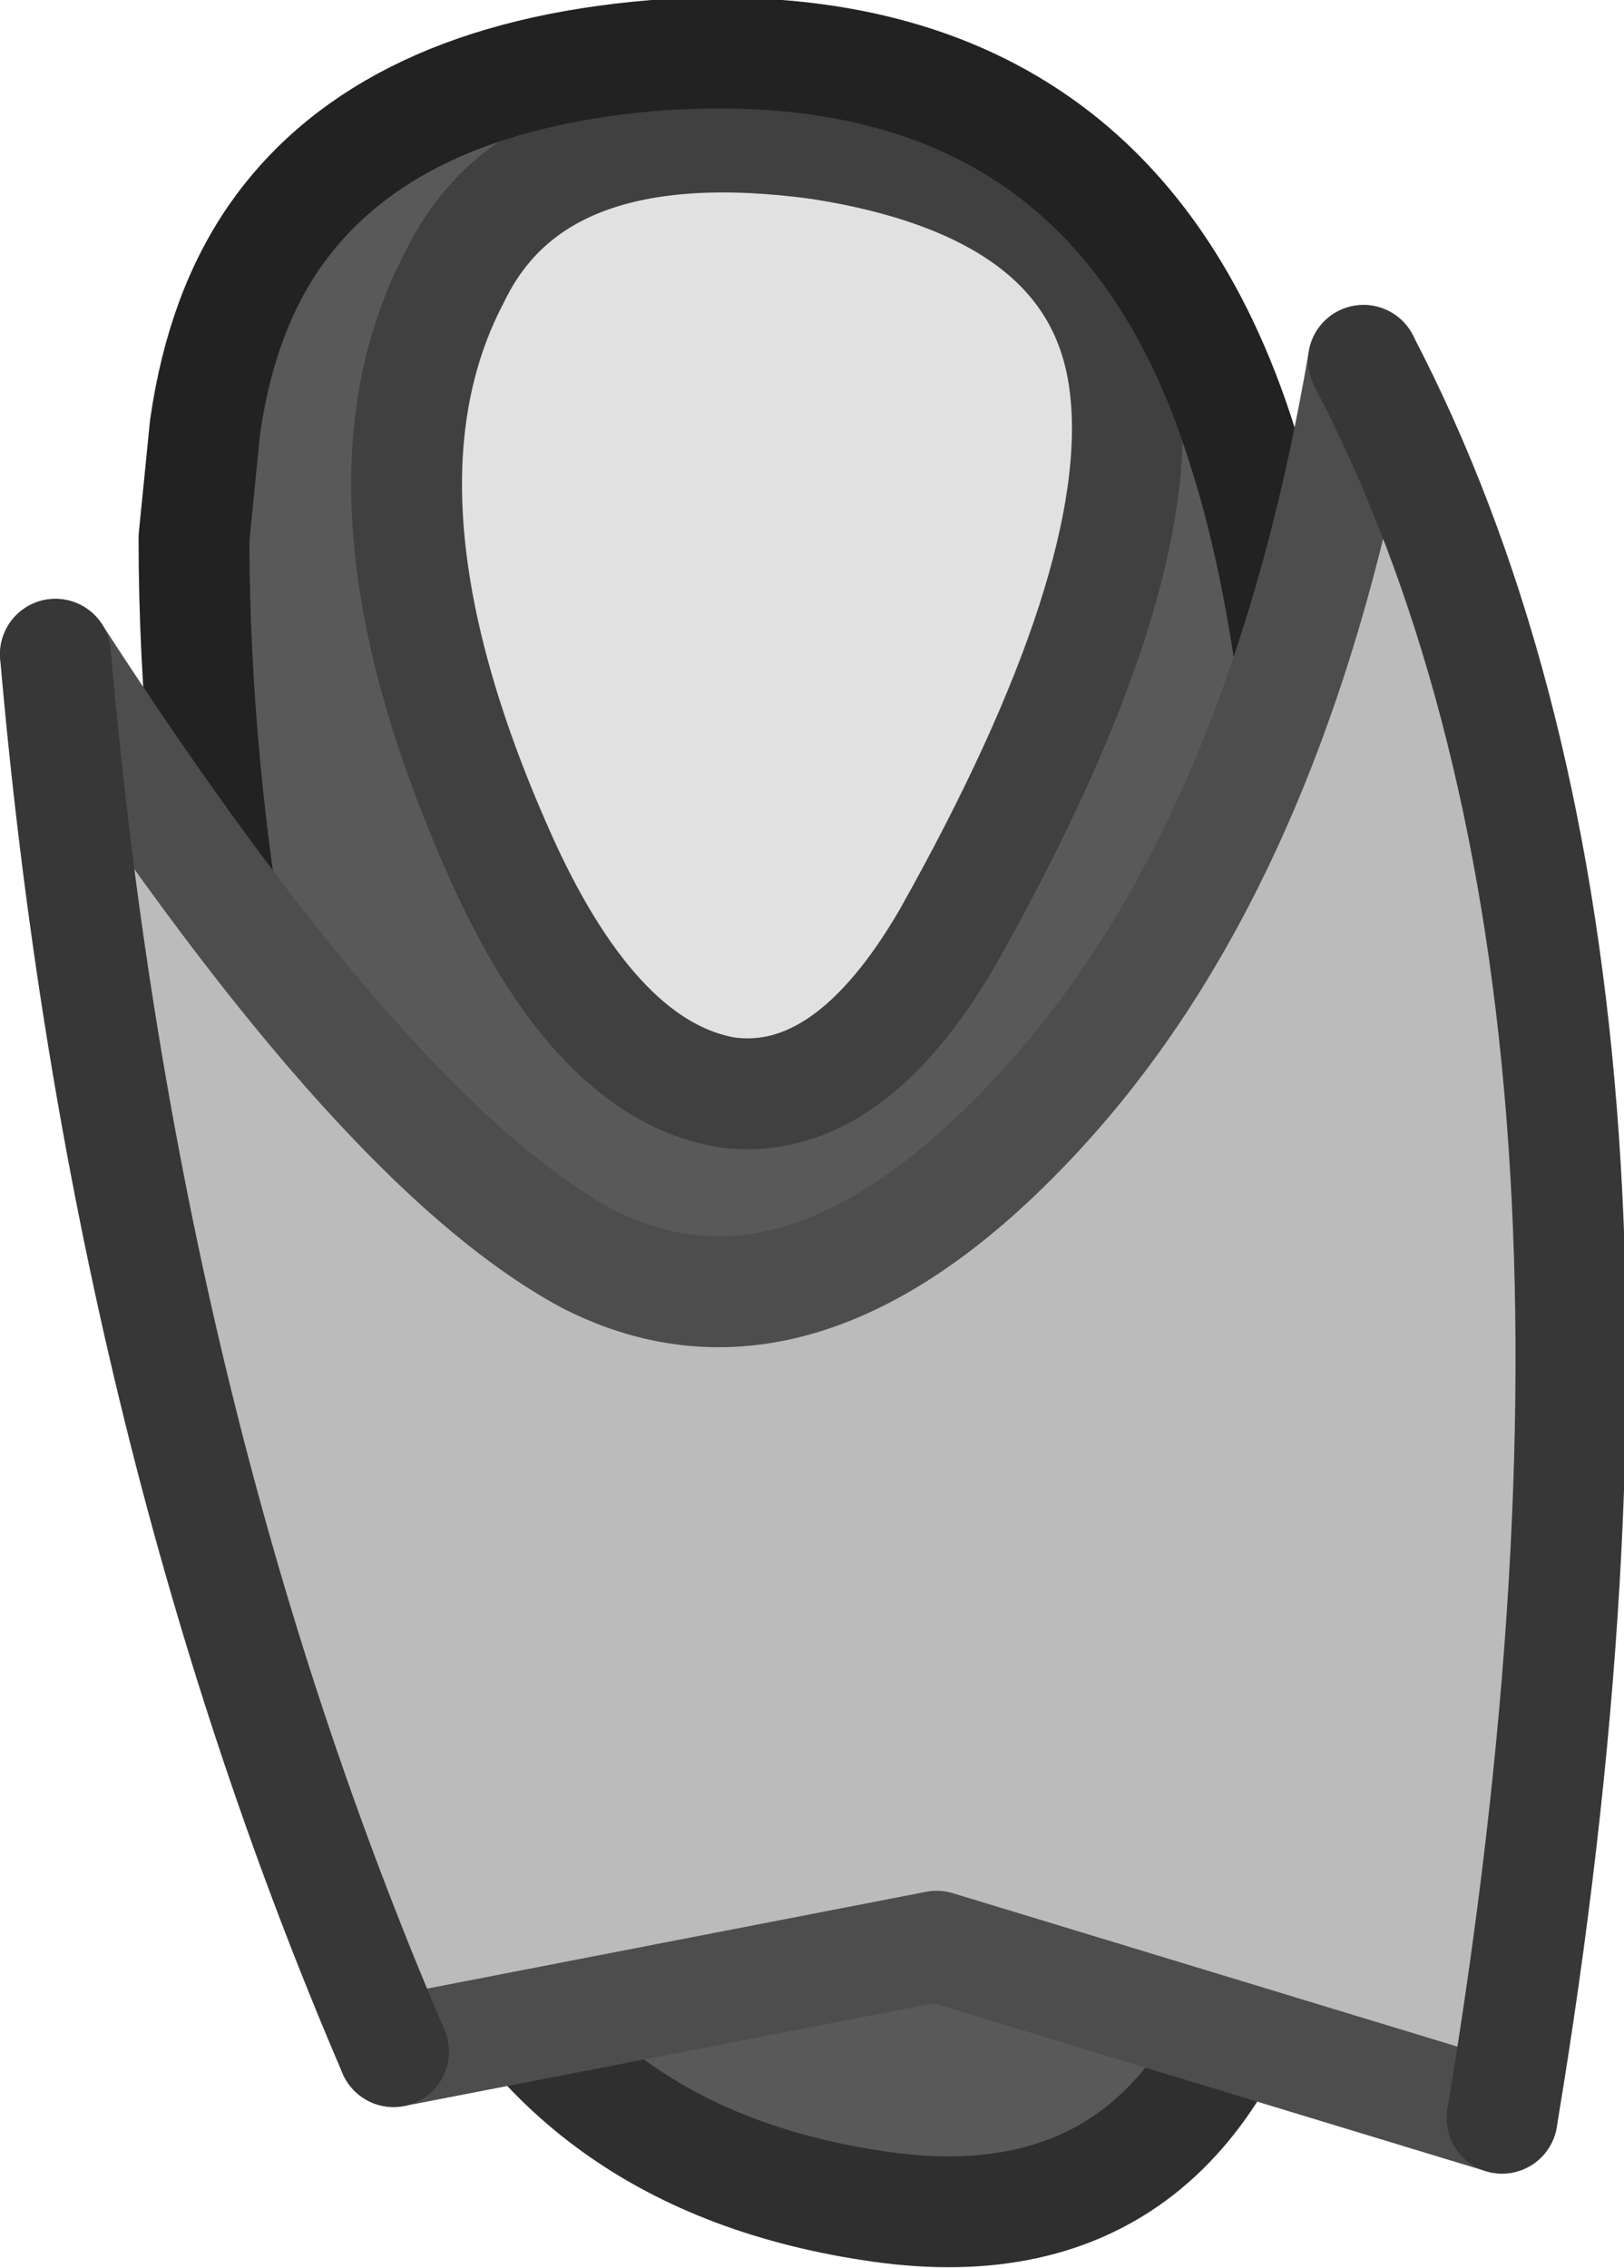<?xml version="1.0" encoding="UTF-8" standalone="no"?>
<svg xmlns:ffdec="https://www.free-decompiler.com/flash" xmlns:xlink="http://www.w3.org/1999/xlink" ffdec:objectType="shape" height="20.45px" width="14.65px" xmlns="http://www.w3.org/2000/svg">
  <g transform="matrix(1.0, 0.0, 0.0, 1.0, 6.7, 5.6)">
    <path d="M3.45 -2.1 Q3.65 -0.35 1.85 2.85 0.95 4.4 -0.15 4.25 -1.3 4.05 -2.15 2.2 -3.65 -1.1 -2.6 -3.1 -1.85 -4.65 0.7 -4.3 3.25 -3.9 3.45 -2.1" fill="#e1e1e1" fill-rule="evenodd" stroke="none"/>
    <path d="M3.45 -2.1 Q3.25 -3.9 0.7 -4.3 -1.85 -4.65 -2.6 -3.1 -3.65 -1.1 -2.15 2.2 -1.3 4.05 -0.15 4.25 0.95 4.4 1.85 2.85 3.65 -0.35 3.45 -2.1 M4.85 11.5 Q4.1 14.7 1.25 14.3 -1.6 13.9 -2.65 11.5 -2.85 9.6 -3.35 8.05 -4.95 3.3 -4.95 -0.75 L-4.85 -1.75 Q-4.7 -2.8 -4.2 -3.5 -3.2 -4.9 -0.8 -5.1 3.3 -5.4 4.5 -1.6 5.7 2.05 4.85 11.5" fill="#595959" fill-rule="evenodd" stroke="none"/>
    <path d="M4.85 11.5 Q4.1 14.7 1.25 14.3 -1.6 13.9 -2.65 11.5" fill="none" stroke="#2f2f2f" stroke-linecap="round" stroke-linejoin="round" stroke-width="1.0"/>
    <path d="M3.45 -2.1 Q3.65 -0.35 1.85 2.85 0.95 4.4 -0.15 4.25 -1.3 4.05 -2.15 2.2 -3.65 -1.1 -2.6 -3.1 -1.85 -4.65 0.7 -4.3 3.25 -3.9 3.45 -2.1" fill="none" stroke="#404040" stroke-linecap="round" stroke-linejoin="round" stroke-width="1.0"/>
    <path d="M-2.65 11.5 Q-2.85 9.6 -3.35 8.05 -4.95 3.3 -4.95 -0.75 L-4.85 -1.75 Q-4.7 -2.8 -4.2 -3.5 -3.2 -4.9 -0.8 -5.1 3.3 -5.4 4.5 -1.6 5.7 2.05 4.85 11.5" fill="none" stroke="#222222" stroke-linecap="round" stroke-linejoin="round" stroke-width="1.0"/>
    <path d="M6.85 13.5 L1.75 11.95 -3.15 12.9 Q-5.6 7.2 -6.2 0.3 -3.35 4.7 -1.4 5.75 0.55 6.75 2.7 4.4 4.85 2.05 5.6 -2.35 8.55 3.3 6.85 13.5" fill="#bbbbbb" fill-rule="evenodd" stroke="none"/>
    <path d="M-3.15 12.9 L1.75 11.95 6.85 13.5 M5.6 -2.35 Q4.85 2.05 2.7 4.4 0.55 6.75 -1.4 5.75 -3.35 4.7 -6.2 0.3" fill="none" stroke="#4d4d4d" stroke-linecap="round" stroke-linejoin="round" stroke-width="1.0"/>
    <path d="M6.85 13.5 Q8.55 3.3 5.6 -2.35 M-6.2 0.3 Q-5.6 7.2 -3.15 12.9" fill="none" stroke="#373737" stroke-linecap="round" stroke-linejoin="round" stroke-width="1.0"/>
  </g>
</svg>
